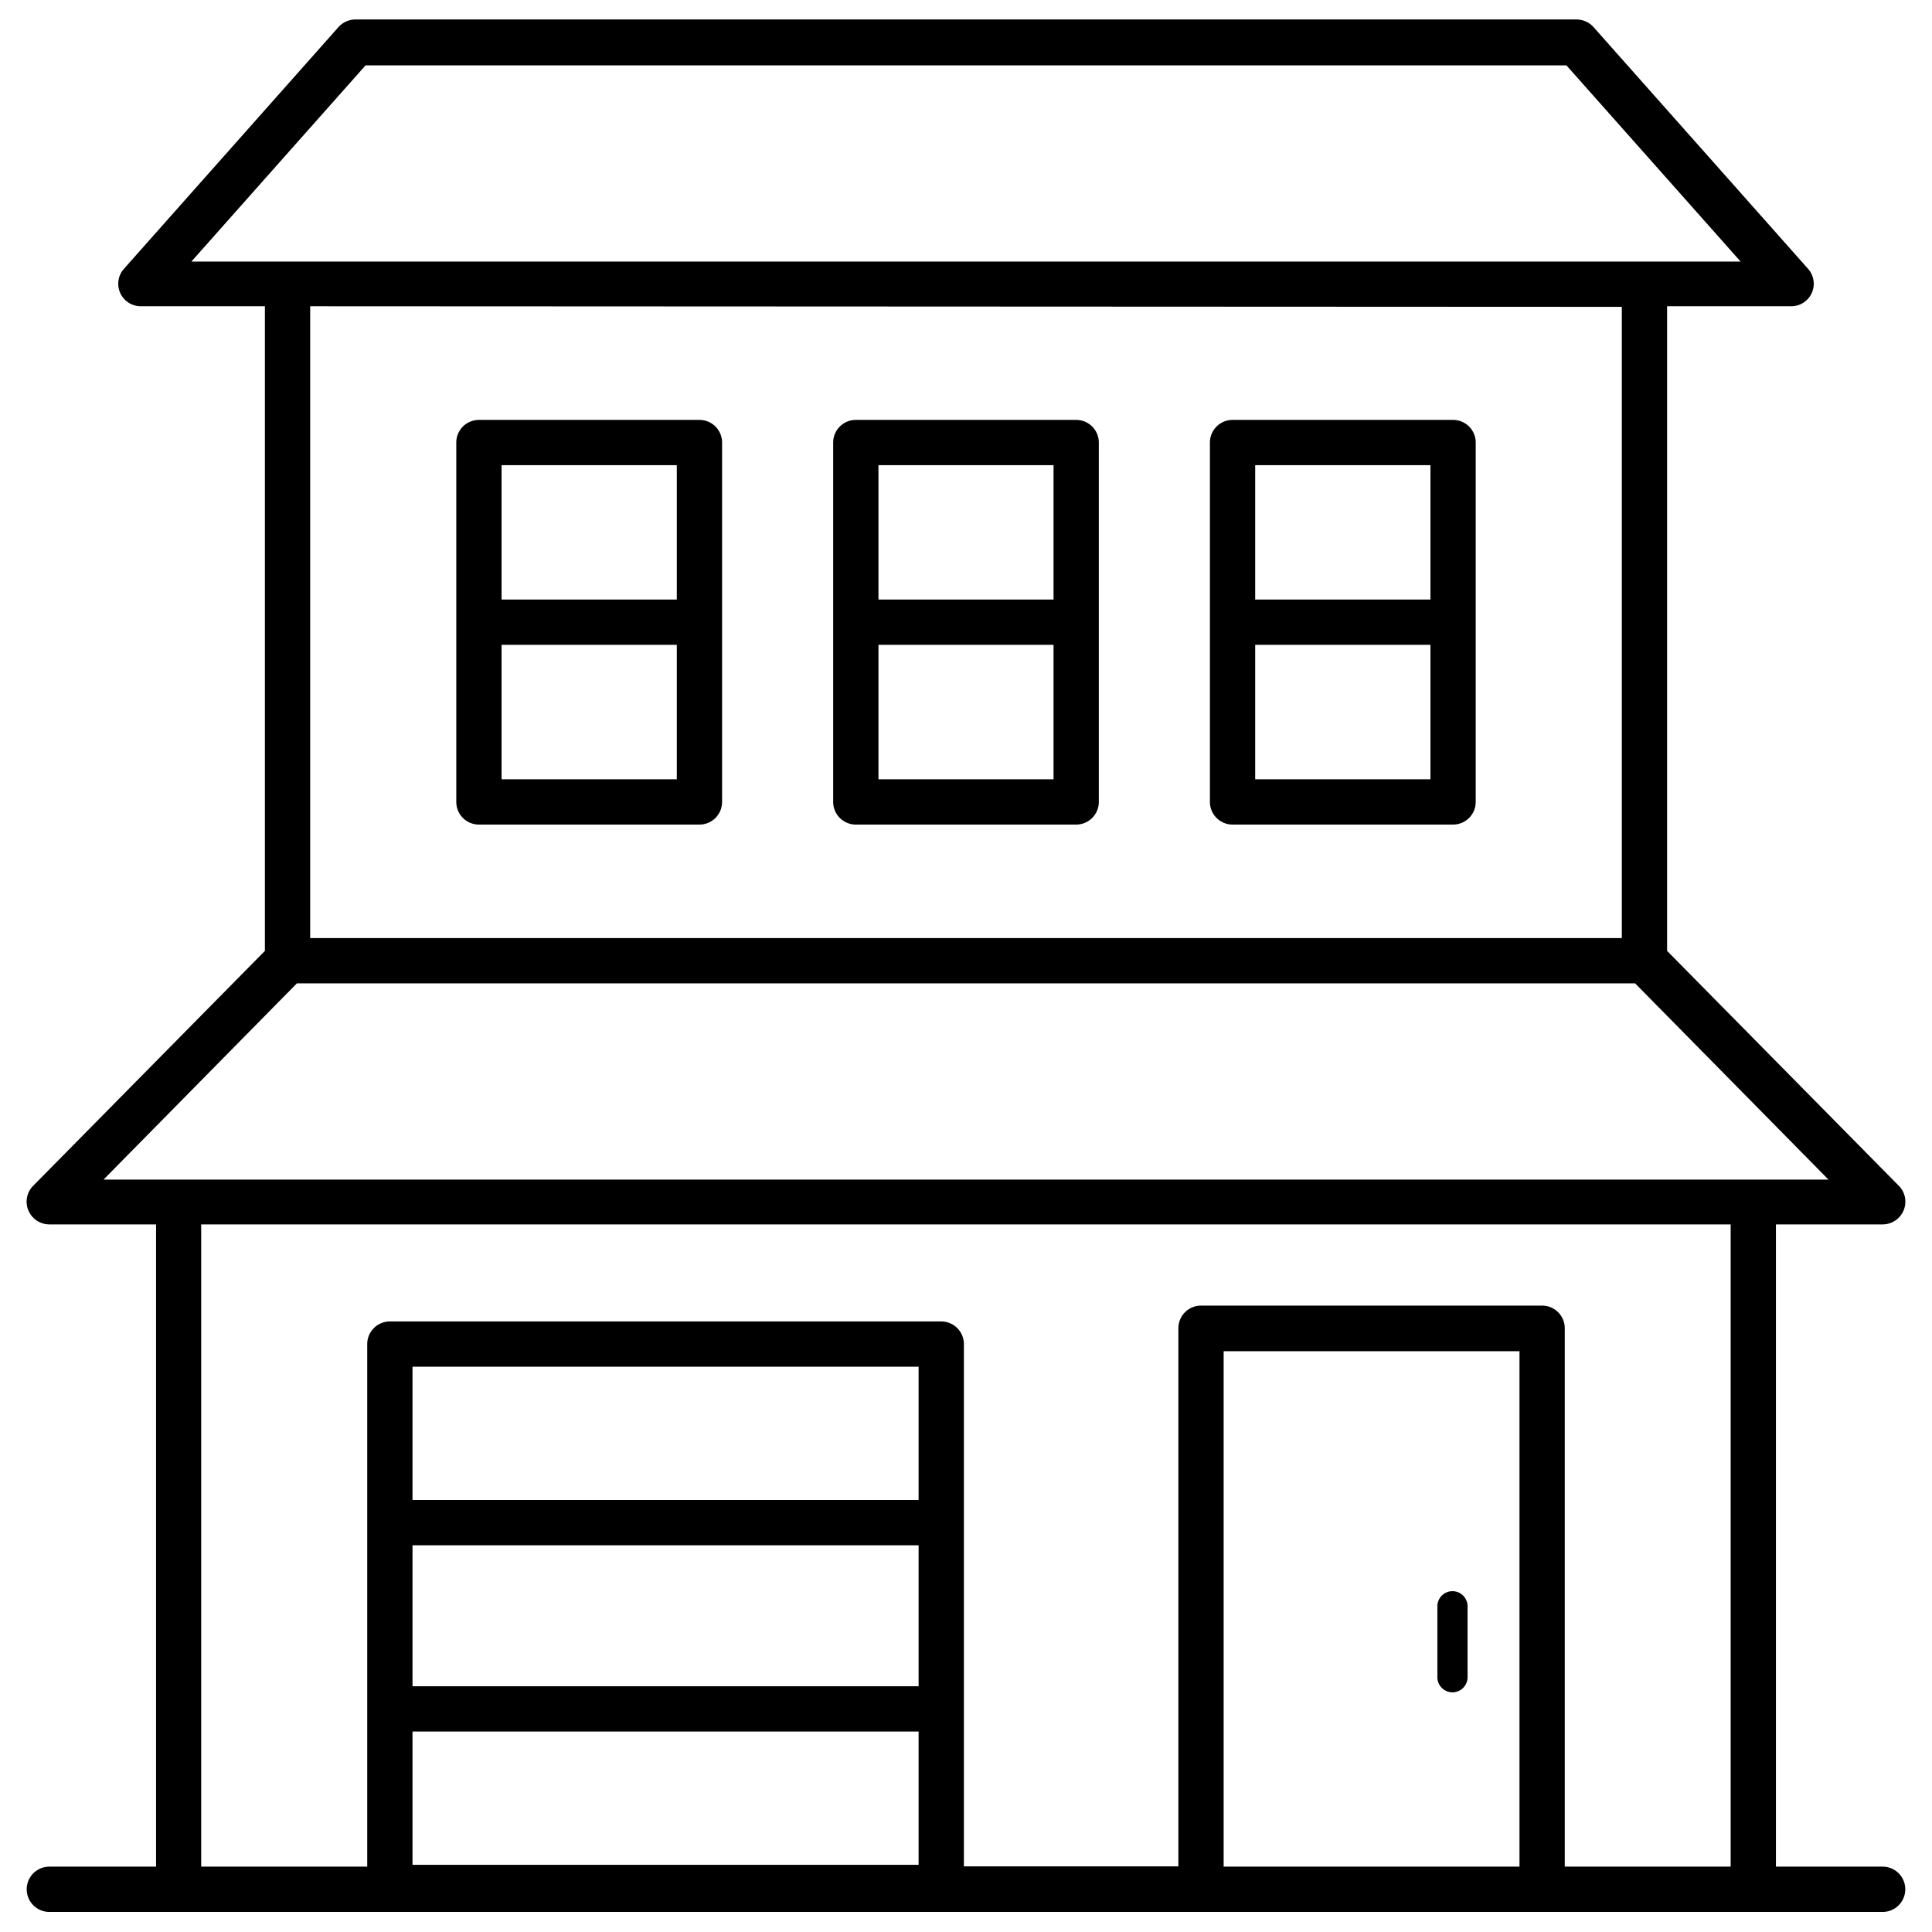 <svg id="Layer_1" data-name="Layer 1" xmlns="http://www.w3.org/2000/svg" viewBox="0 0 128 128"><path d="M124.73,123.67h-7.07V81.12h7.07a1.51,1.51,0,0,0,1.39-.93,1.49,1.49,0,0,0-.32-1.63L110.45,63V20.29h8.21a1.49,1.49,0,0,0,1.12-2.49l-14.2-16a1.53,1.53,0,0,0-1.12-.51H23.54a1.53,1.53,0,0,0-1.12.51l-14.2,16a1.49,1.49,0,0,0,1.12,2.49h8.21V63L2.2,78.56a1.49,1.49,0,0,0-.32,1.63,1.51,1.51,0,0,0,1.39.93h7.07v42.55H3.27a1.5,1.5,0,1,0,0,3H124.73a1.5,1.5,0,0,0,0-3ZM24.22,4.33h79.56l11.54,13H12.68Zm83.23,16V62.15H20.55V20.29ZM19.67,65.15h88.66l12.81,13H6.86Zm7.66,49.57H60.86v8.83H27.33Zm0-3v-9.34H60.86v9.34ZM60.86,99.38H27.33V90.55H60.86Zm20.21,24.29V89.52h19.6v34.15Zm22.6,0V88a1.5,1.5,0,0,0-1.5-1.5H79.57a1.5,1.5,0,0,0-1.5,1.5v35.65H63.86V89.05a1.5,1.5,0,0,0-1.5-1.5H25.83a1.5,1.5,0,0,0-1.5,1.5v34.62h-11V81.12H114.66v42.55Z"/><path d="M96.23,105.42a1,1,0,0,0-1,1v4.7a1,1,0,0,0,2,0v-4.7A1,1,0,0,0,96.23,105.42Z"/><path d="M31.73,54.63H46.34a1.5,1.5,0,0,0,1.5-1.5V29.32a1.5,1.5,0,0,0-1.5-1.5H31.73a1.5,1.5,0,0,0-1.5,1.5V53.13A1.5,1.5,0,0,0,31.73,54.63Zm1.5-3V42.72H44.84v8.91ZM44.84,30.82v8.9H33.23v-8.9Z"/><path d="M56.7,54.63H71.3a1.5,1.5,0,0,0,1.5-1.5V29.32a1.5,1.5,0,0,0-1.5-1.5H56.7a1.5,1.5,0,0,0-1.5,1.5V53.13A1.5,1.5,0,0,0,56.7,54.63Zm1.5-3V42.72H69.8v8.91ZM69.8,30.82v8.9H58.2v-8.9Z"/><path d="M81.66,54.63H96.27a1.5,1.5,0,0,0,1.5-1.5V29.32a1.5,1.5,0,0,0-1.5-1.5H81.66a1.5,1.5,0,0,0-1.5,1.5V53.13A1.5,1.5,0,0,0,81.66,54.63Zm1.5-3V42.72H94.77v8.91ZM94.77,30.82v8.9H83.16v-8.9Z"/></svg>